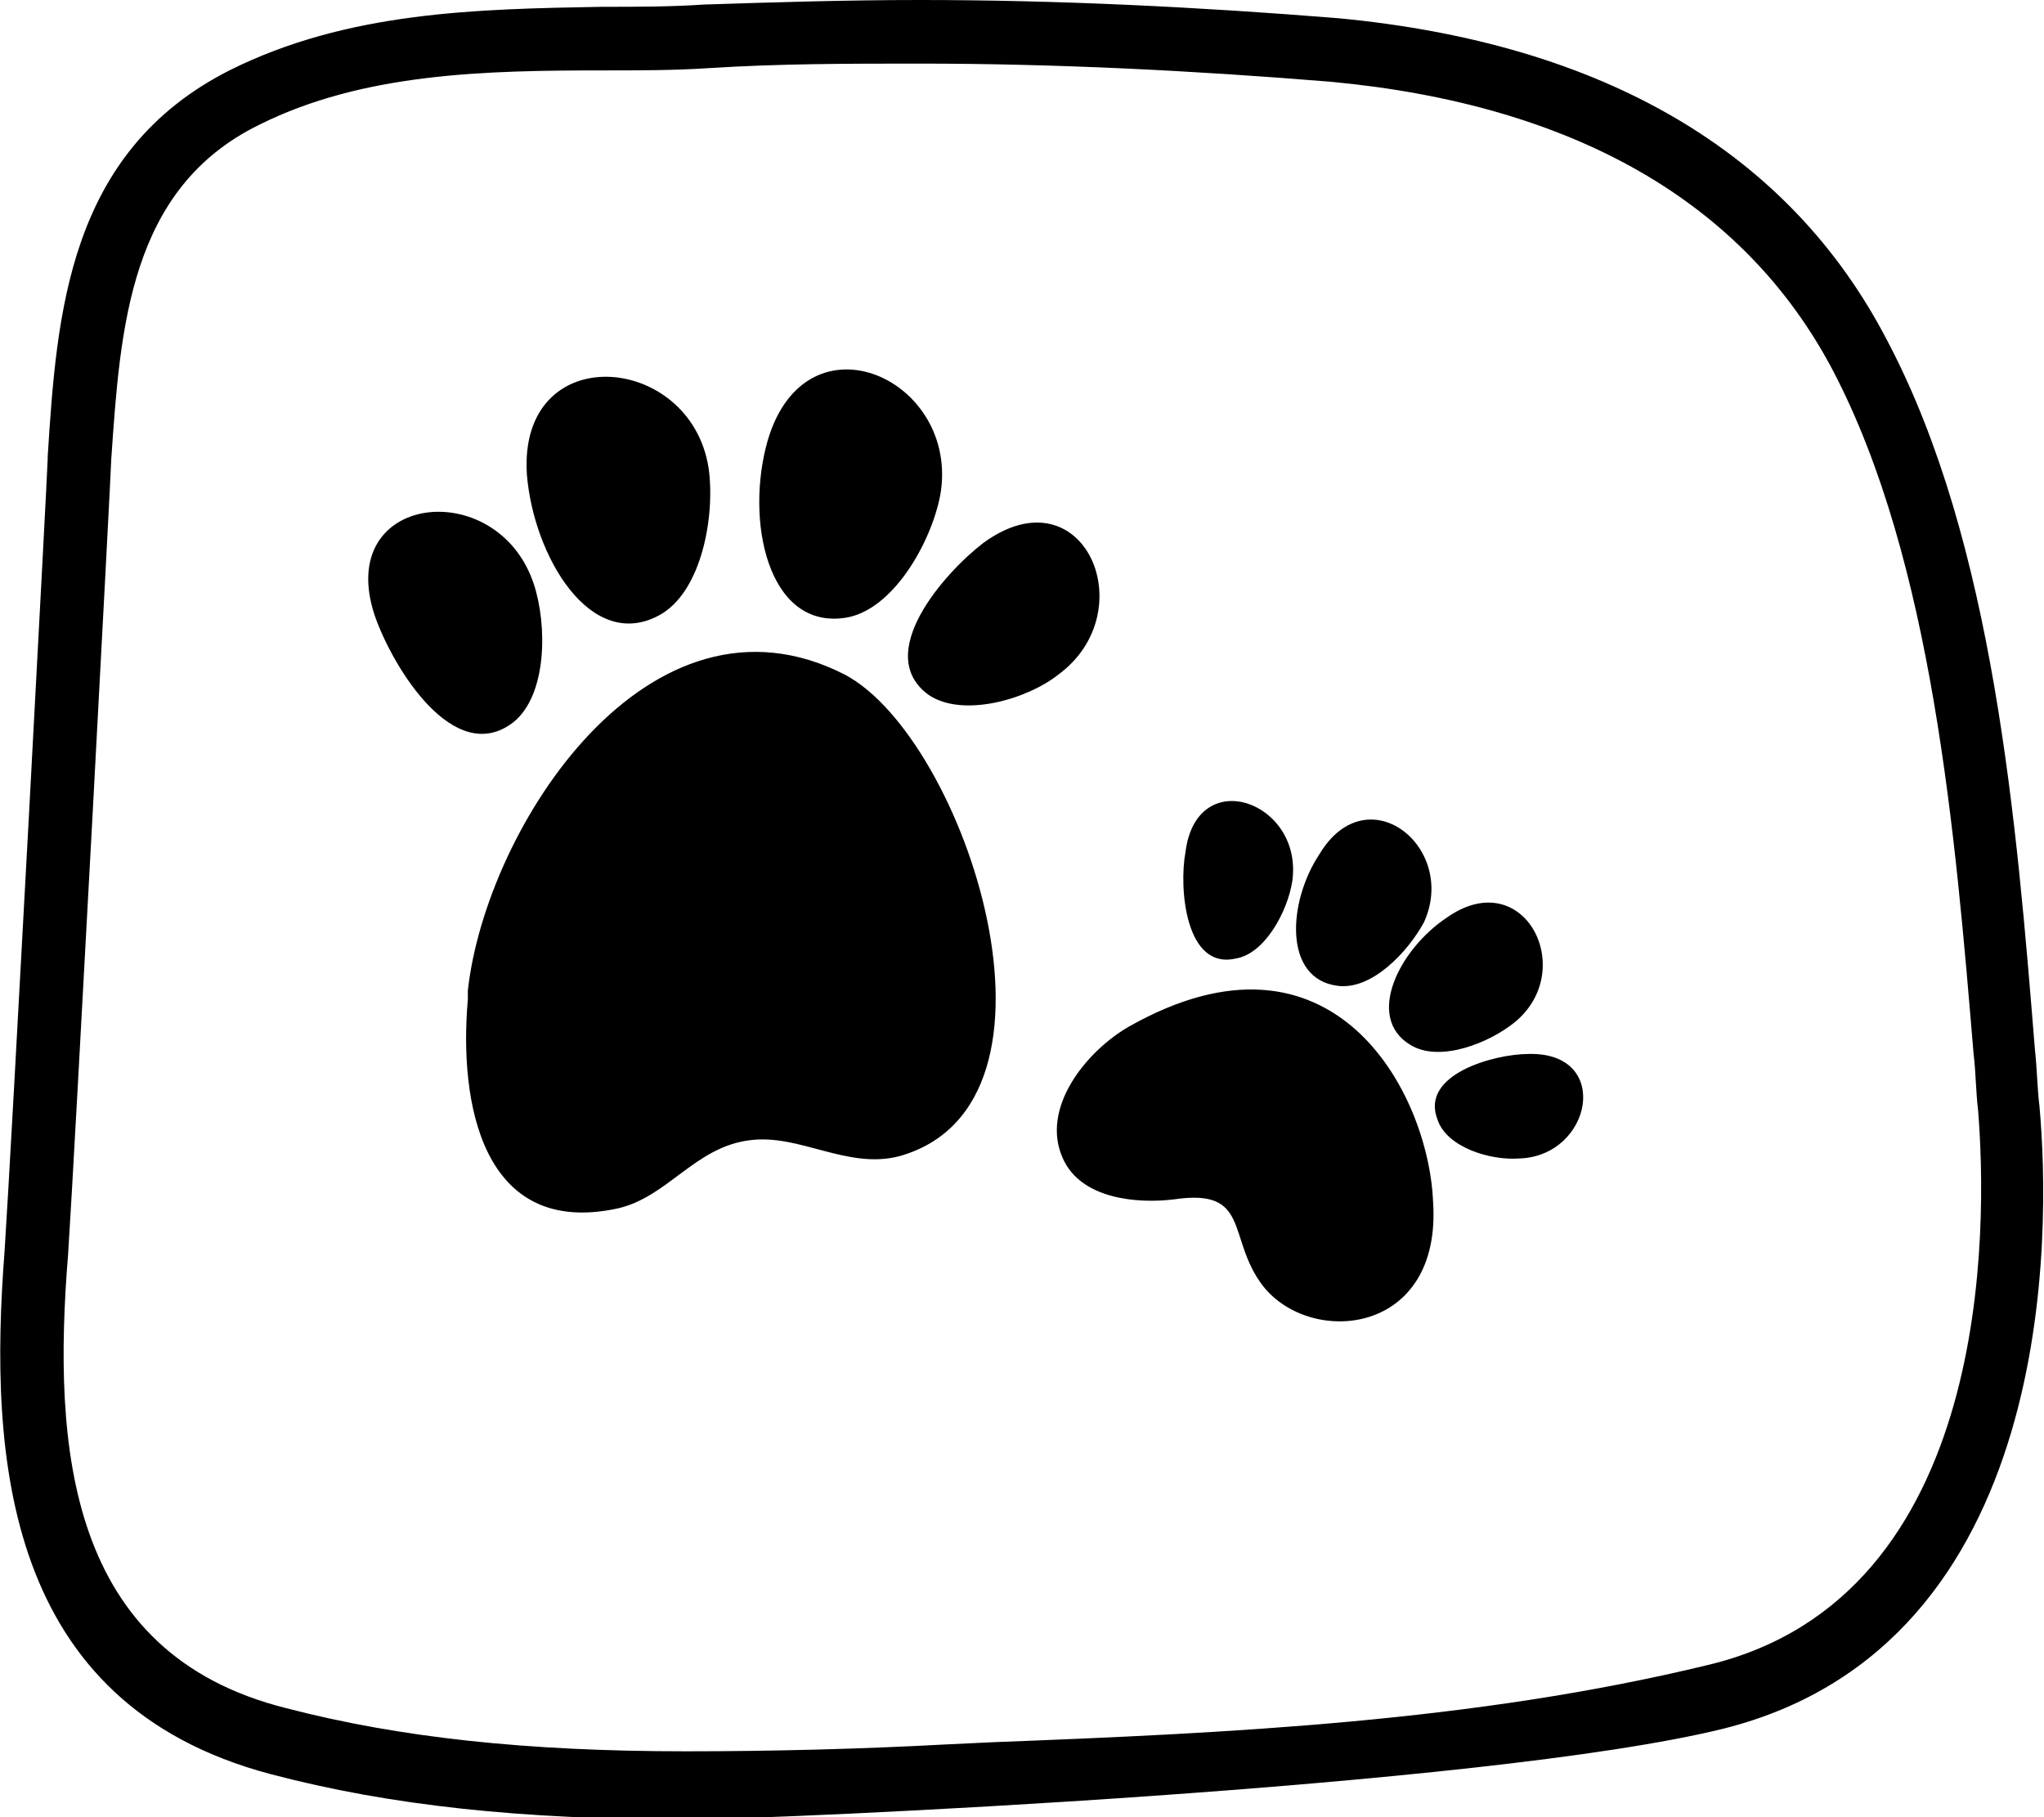 <svg height="32" viewBox="0 0 36 32" width="36" xmlns="http://www.w3.org/2000/svg"><path d="m35.92 19.48c-.04-.32-.04-.64-.08-1-.32-3.96-.72-8.92-2.6-12.48-1.72-3.32-5-5.24-9.68-5.68-2.48-.2-4.96-.32-7.36-.32-1.28 0-2.56.04-3.8.08-.6.04-1.16.04-1.8.04-2.2.04-4.48.08-6.56 1.12-2.84 1.44-3.04 4.28-3.2 6.8v.04c0 .16-.64 12.16-.76 13.96-.28 3.64 0 7.96 4.68 9.2 2.12.56 4.44.8 7.32.8 1.56 0 14.08-.56 18.28-1.6 5.88-1.48 5.76-8.76 5.56-10.96zm-5.84 9.84c-4.12 1-8.44 1.2-12.6 1.36l-.84.04c-1.48.08-3.04.12-4.56.12-2.8 0-5.04-.24-7.04-.76-3.84-.96-4.12-4.56-3.84-8 .12-1.84.76-13.84.76-14 .16-2.32.32-4.76 2.6-5.88 1.84-.92 4-.96 6.08-.96.6 0 1.24 0 1.84-.04 1.24-.08 2.48-.08 3.72-.08 2.36 0 4.8.12 7.24.32 4.28.4 7.28 2.12 8.84 5.08 1.76 3.36 2.16 8.2 2.48 12.04.04.32.04.68.08 1 .16 2 .28 8.56-4.76 9.76zm-15.2-17.44c-3.44-1.76-6.32 2.68-6.64 5.56v.16c-.16 1.8.24 4.2 2.64 3.68.88-.2 1.36-1.08 2.32-1.2.88-.12 1.72.52 2.64.28 3.28-.92 1.16-7.36-.96-8.48zm-5.84.84c.6-.48.6-1.72.36-2.44-.64-1.92-3.52-1.6-2.8.56.32.92 1.4 2.68 2.44 1.88zm7.32-.48c.6.4 1.72.08 2.28-.36 1.52-1.12.44-3.6-1.32-2.32-.68.52-1.96 1.96-.96 2.68zm-4.76-1.4c.76-.4 1-1.76.88-2.6-.32-2.04-3.36-2.28-3.2.12.12 1.44 1.12 3.12 2.32 2.48zm3.28.04c.84-.12 1.52-1.32 1.68-2.16.36-2.04-2.36-3.28-3.04-.96-.4 1.4 0 3.32 1.36 3.12zm5 7.2c-.76.44-1.56 1.44-1.16 2.32.32.72 1.32.8 1.96.72 1.36-.2.92.68 1.56 1.52.84 1.08 3.16.88 3-1.48-.08-1.92-1.76-5.12-5.36-3.08zm1.88-1.2c.52-.08.92-.84 1-1.36.2-1.4-1.68-2.08-1.88-.52-.12.64 0 2.08.88 1.88zm5.16 1.68c-.6 0-1.92.36-1.6 1.16.16.48.92.72 1.44.68 1.28-.04 1.64-1.88.16-1.84zm-3.36-1.2c.6.08 1.24-.6 1.52-1.12.6-1.32-1-2.6-1.84-1.2-.56.84-.64 2.2.32 2.32zm1.28 1.04c.52.32 1.4-.04 1.84-.4 1.12-.92.16-2.8-1.2-1.84-.84.56-1.44 1.76-.64 2.24z"/></svg>